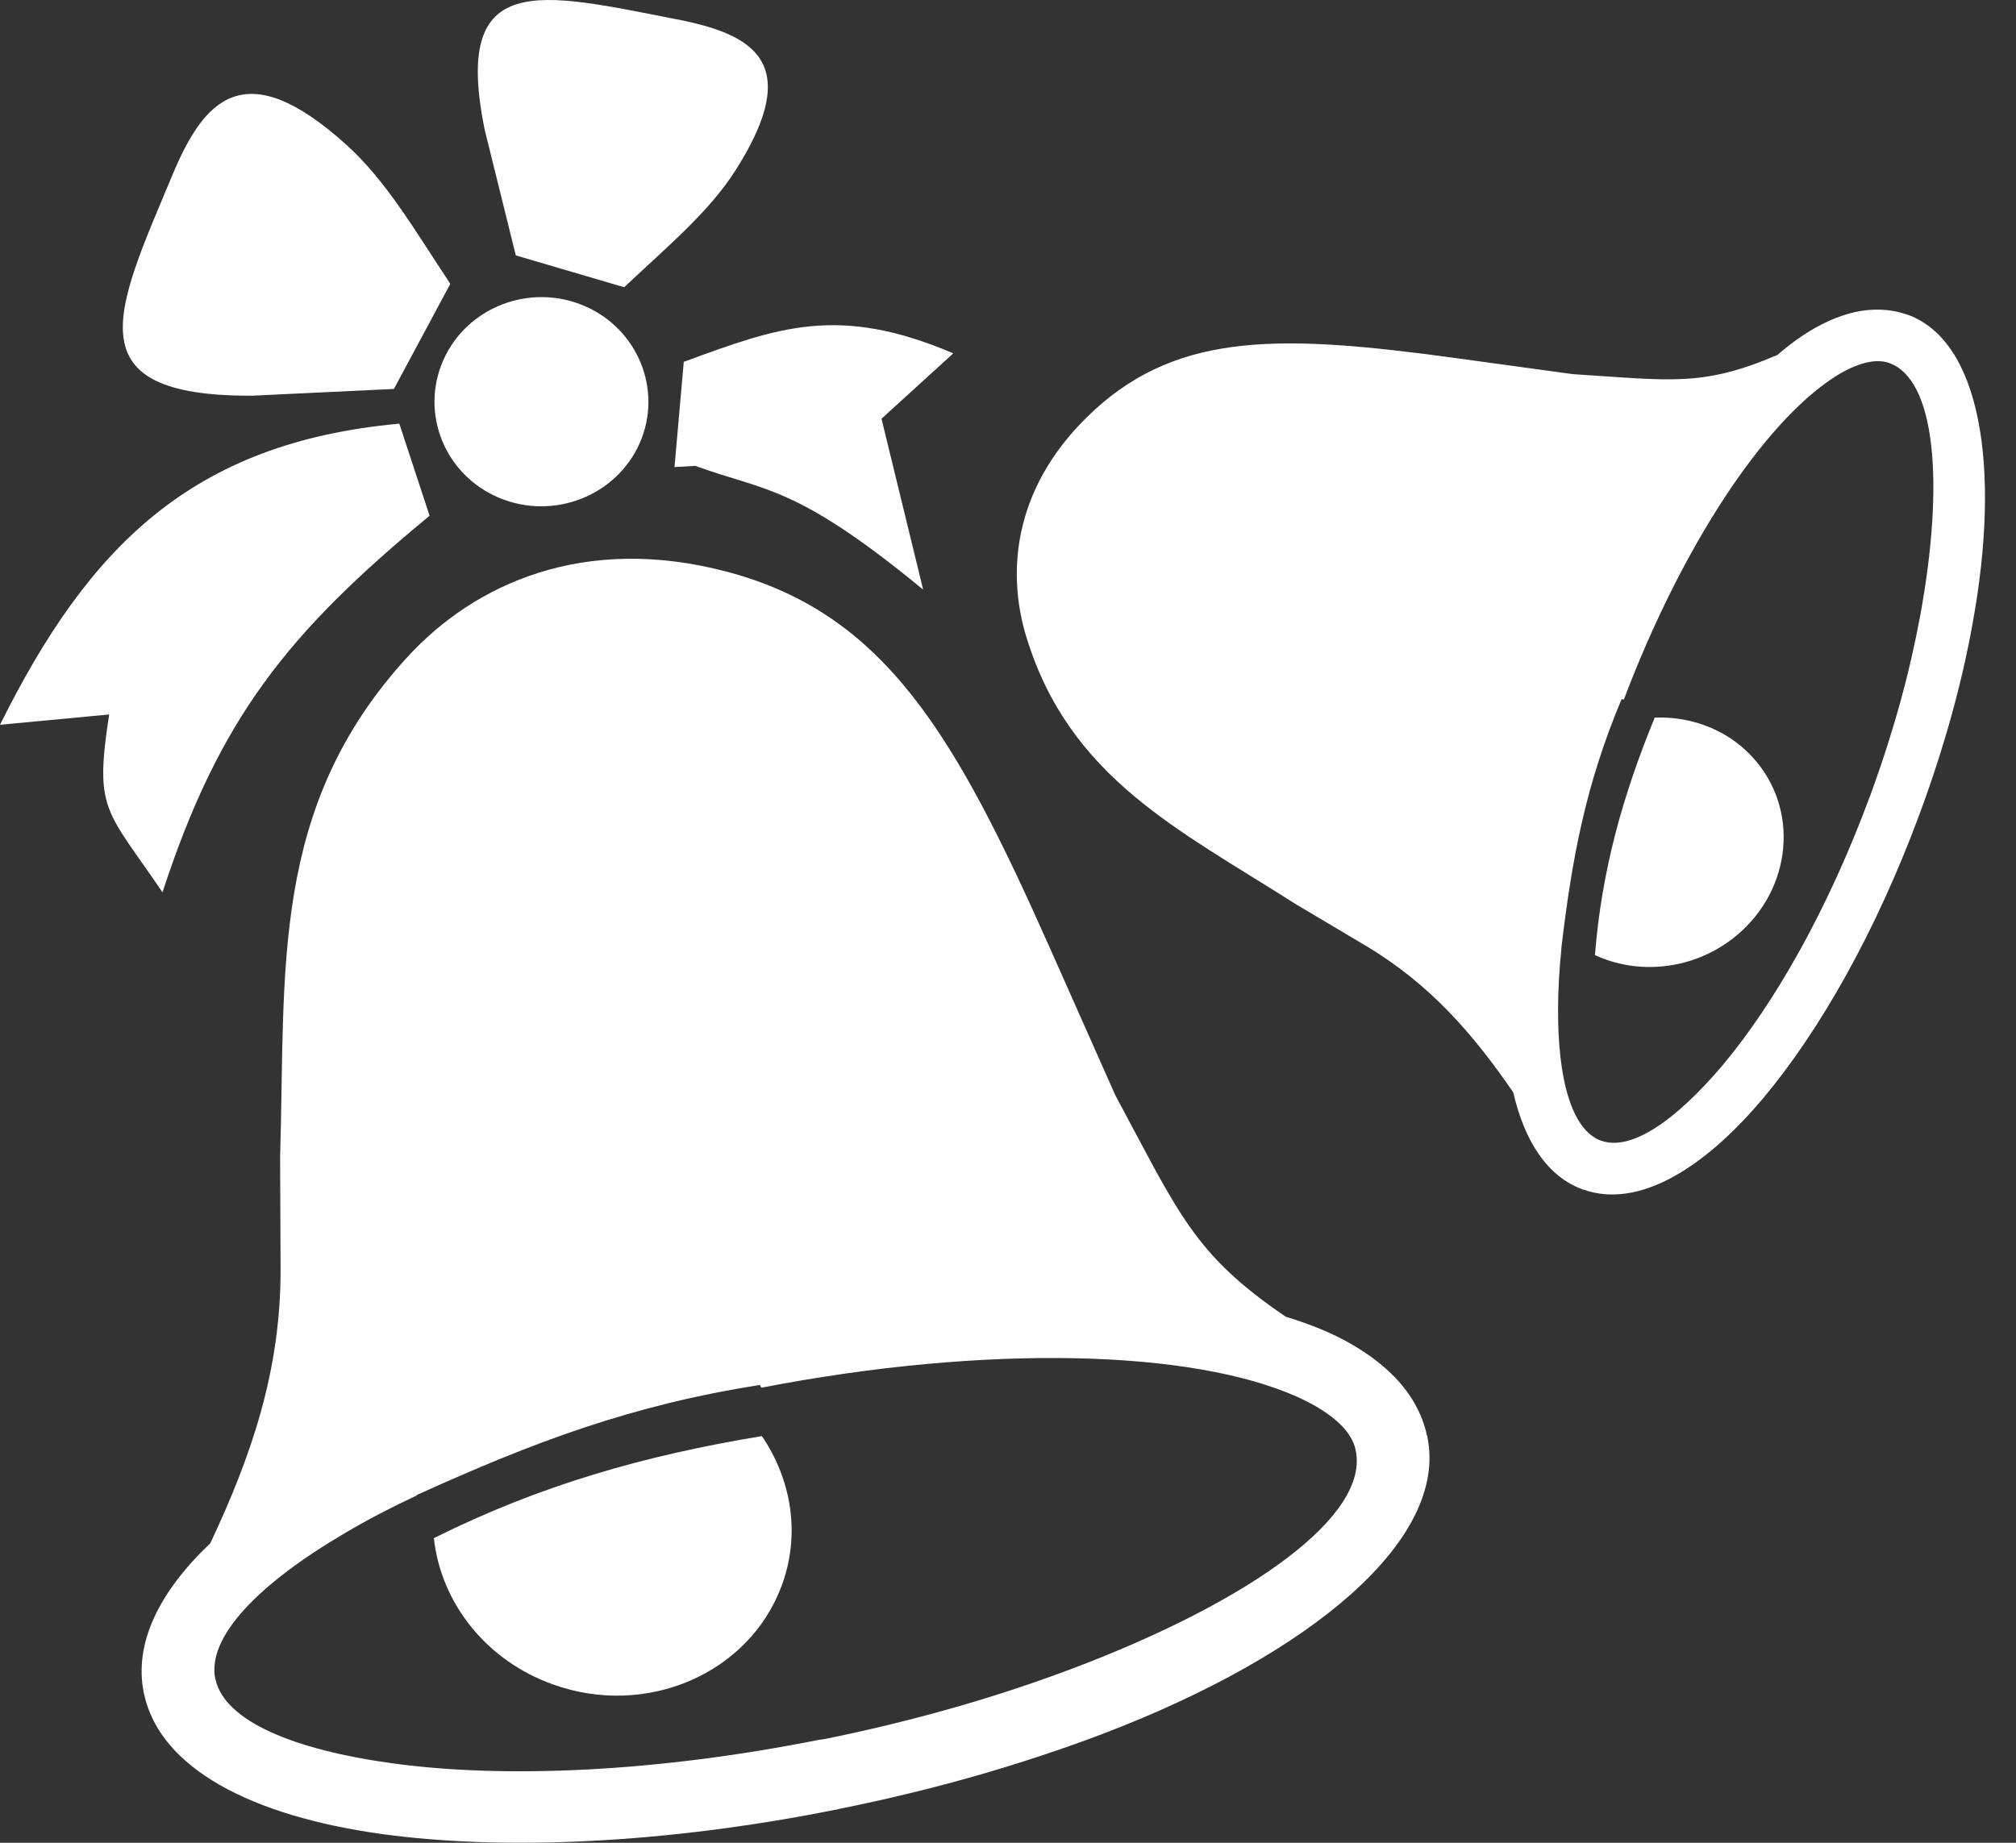 <svg width="35" height="32" viewBox="0 0 35 32" fill="none" xmlns="http://www.w3.org/2000/svg">
<rect x="0" y="0" width="35" height="32" fill="#333333" stroke="none"/>
<path fill-rule="evenodd" clip-rule="evenodd" d="M11.871 6.283C13.511 5.683 14.554 5.285 16.55 6.136L15.304 7.271L16.027 10.239C13.8 8.406 13.29 8.536 12.072 8.09L11.71 8.111L11.871 6.283Z" fill="white"/>
<path fill-rule="evenodd" clip-rule="evenodd" d="M8.955 4.435L10.836 4.988C11.599 4.27 12.317 3.674 12.775 2.949C13.962 1.078 13.072 0.592 11.747 0.335C9.379 -0.126 7.841 -0.551 8.416 2.259L8.955 4.435Z" fill="white"/>
<path fill-rule="evenodd" clip-rule="evenodd" d="M6.839 6.754L7.818 4.929C7.199 3.995 6.704 3.137 6.015 2.516C4.242 0.912 3.537 1.732 2.991 3.045C2.01 5.392 1.242 6.889 4.386 6.871L6.839 6.754Z" fill="white"/>
<path fill-rule="evenodd" clip-rule="evenodd" d="M10.136 5.308C9.194 4.911 8.101 5.336 7.695 6.257C7.289 7.181 7.724 8.25 8.666 8.645C9.608 9.039 10.701 8.614 11.107 7.693C11.51 6.774 11.075 5.705 10.136 5.308Z" fill="white"/>
<path fill-rule="evenodd" clip-rule="evenodd" d="M6.933 7.357L7.458 8.956C4.992 10.992 3.808 12.474 2.821 15.495C1.835 14.042 1.637 14.087 1.895 12.407L0 12.586C1.536 9.496 3.326 7.686 6.933 7.357Z" fill="white"/>
<path d="M6.648 31.851C8.751 32.136 11.533 32.019 14.491 31.429L14.52 31.424L14.536 31.421L14.564 31.413C15.4 31.245 16.201 31.049 16.948 30.836C17.721 30.614 18.449 30.372 19.121 30.118C22.808 28.715 25.142 26.717 24.781 24.953H24.783L24.781 24.943L24.775 24.933C24.689 24.531 24.479 24.172 24.161 23.861C23.872 23.579 23.5 23.334 23.053 23.133C22.829 23.034 22.582 22.945 22.319 22.863C20.718 21.774 20.469 21.072 19.365 19.023L18.226 16.459C16.589 12.776 15.371 10.664 12.639 9.933C10.135 9.264 8.236 10.144 7.078 11.404C4.676 14.021 4.962 16.834 4.863 20.089L4.871 22.023C4.879 23.793 4.364 25.284 3.651 26.799C2.761 27.644 2.324 28.535 2.495 29.39V29.392L2.498 29.402L2.5 29.413L2.503 29.425C2.782 30.698 4.345 31.535 6.648 31.851ZM3.742 29.166L3.739 29.156L3.737 29.153C3.593 28.435 4.463 27.519 5.987 26.623C6.365 26.399 6.784 26.18 7.234 25.969L7.236 25.961C9.277 25.035 10.971 24.398 13.195 24.05L13.216 24.098C17.172 23.334 20.713 23.444 22.524 24.258C22.837 24.398 23.089 24.559 23.264 24.729C23.407 24.867 23.5 25.019 23.534 25.172V25.182L23.537 25.19C23.771 26.31 21.762 27.779 18.658 28.96C18.007 29.206 17.315 29.438 16.594 29.644C15.855 29.856 15.085 30.044 14.302 30.202H14.296L14.281 30.204L14.244 30.209H14.236C11.413 30.772 8.787 30.889 6.825 30.622C5.071 30.383 3.903 29.878 3.742 29.166Z" fill="white"/>
<path d="M7.533 26.71C9.37 25.793 11.179 25.276 13.227 24.938C13.742 25.694 13.903 26.648 13.568 27.544C12.998 29.067 11.22 29.833 9.599 29.25C8.423 28.83 7.65 27.814 7.533 26.71Z" fill="white"/>
<path d="M30.612 19.069C31.591 17.903 32.572 16.172 33.319 14.154L33.327 14.136L33.329 14.126L33.337 14.105C33.548 13.535 33.727 12.975 33.876 12.441C34.029 11.888 34.151 11.356 34.242 10.852C34.752 8.086 34.373 5.914 33.116 5.464L33.108 5.461L33.097 5.459C32.809 5.36 32.502 5.352 32.187 5.423C31.898 5.492 31.604 5.624 31.307 5.82C31.159 5.917 31.008 6.034 30.857 6.164C29.561 6.719 29.02 6.607 27.305 6.497L25.249 6.215C22.296 5.813 20.492 5.749 18.994 7.126C17.619 8.391 17.458 9.875 17.817 11.056C18.564 13.505 20.453 14.398 22.48 15.691L23.709 16.422C24.83 17.089 25.582 17.964 26.272 18.97C26.47 19.83 26.87 20.433 27.477 20.655L27.485 20.657L27.492 20.66L27.503 20.662C28.416 20.978 29.538 20.347 30.612 19.069ZM27.81 19.812L27.802 19.81H27.799C27.289 19.626 27.04 18.751 27.05 17.486C27.052 17.173 27.071 16.834 27.107 16.483L27.105 16.478C27.292 14.889 27.531 13.622 28.153 12.14L28.192 12.148C29.21 9.46 30.62 7.355 31.825 6.563C32.033 6.426 32.228 6.337 32.403 6.296C32.546 6.263 32.676 6.263 32.785 6.299L32.793 6.301L32.798 6.304C33.597 6.586 33.764 8.361 33.337 10.692C33.246 11.178 33.131 11.687 32.988 12.204C32.842 12.731 32.668 13.271 32.473 13.805V13.81L32.468 13.82L32.457 13.846L32.455 13.851C31.742 15.775 30.818 17.412 29.904 18.501C29.082 19.471 28.32 19.985 27.81 19.812Z" fill="white"/>
<path d="M27.69 16.585C27.807 15.121 28.166 13.831 28.728 12.461C29.402 12.436 30.068 12.7 30.508 13.243C31.258 14.166 31.068 15.533 30.084 16.297C29.371 16.849 28.434 16.931 27.69 16.585Z" fill="white"/>
</svg>
